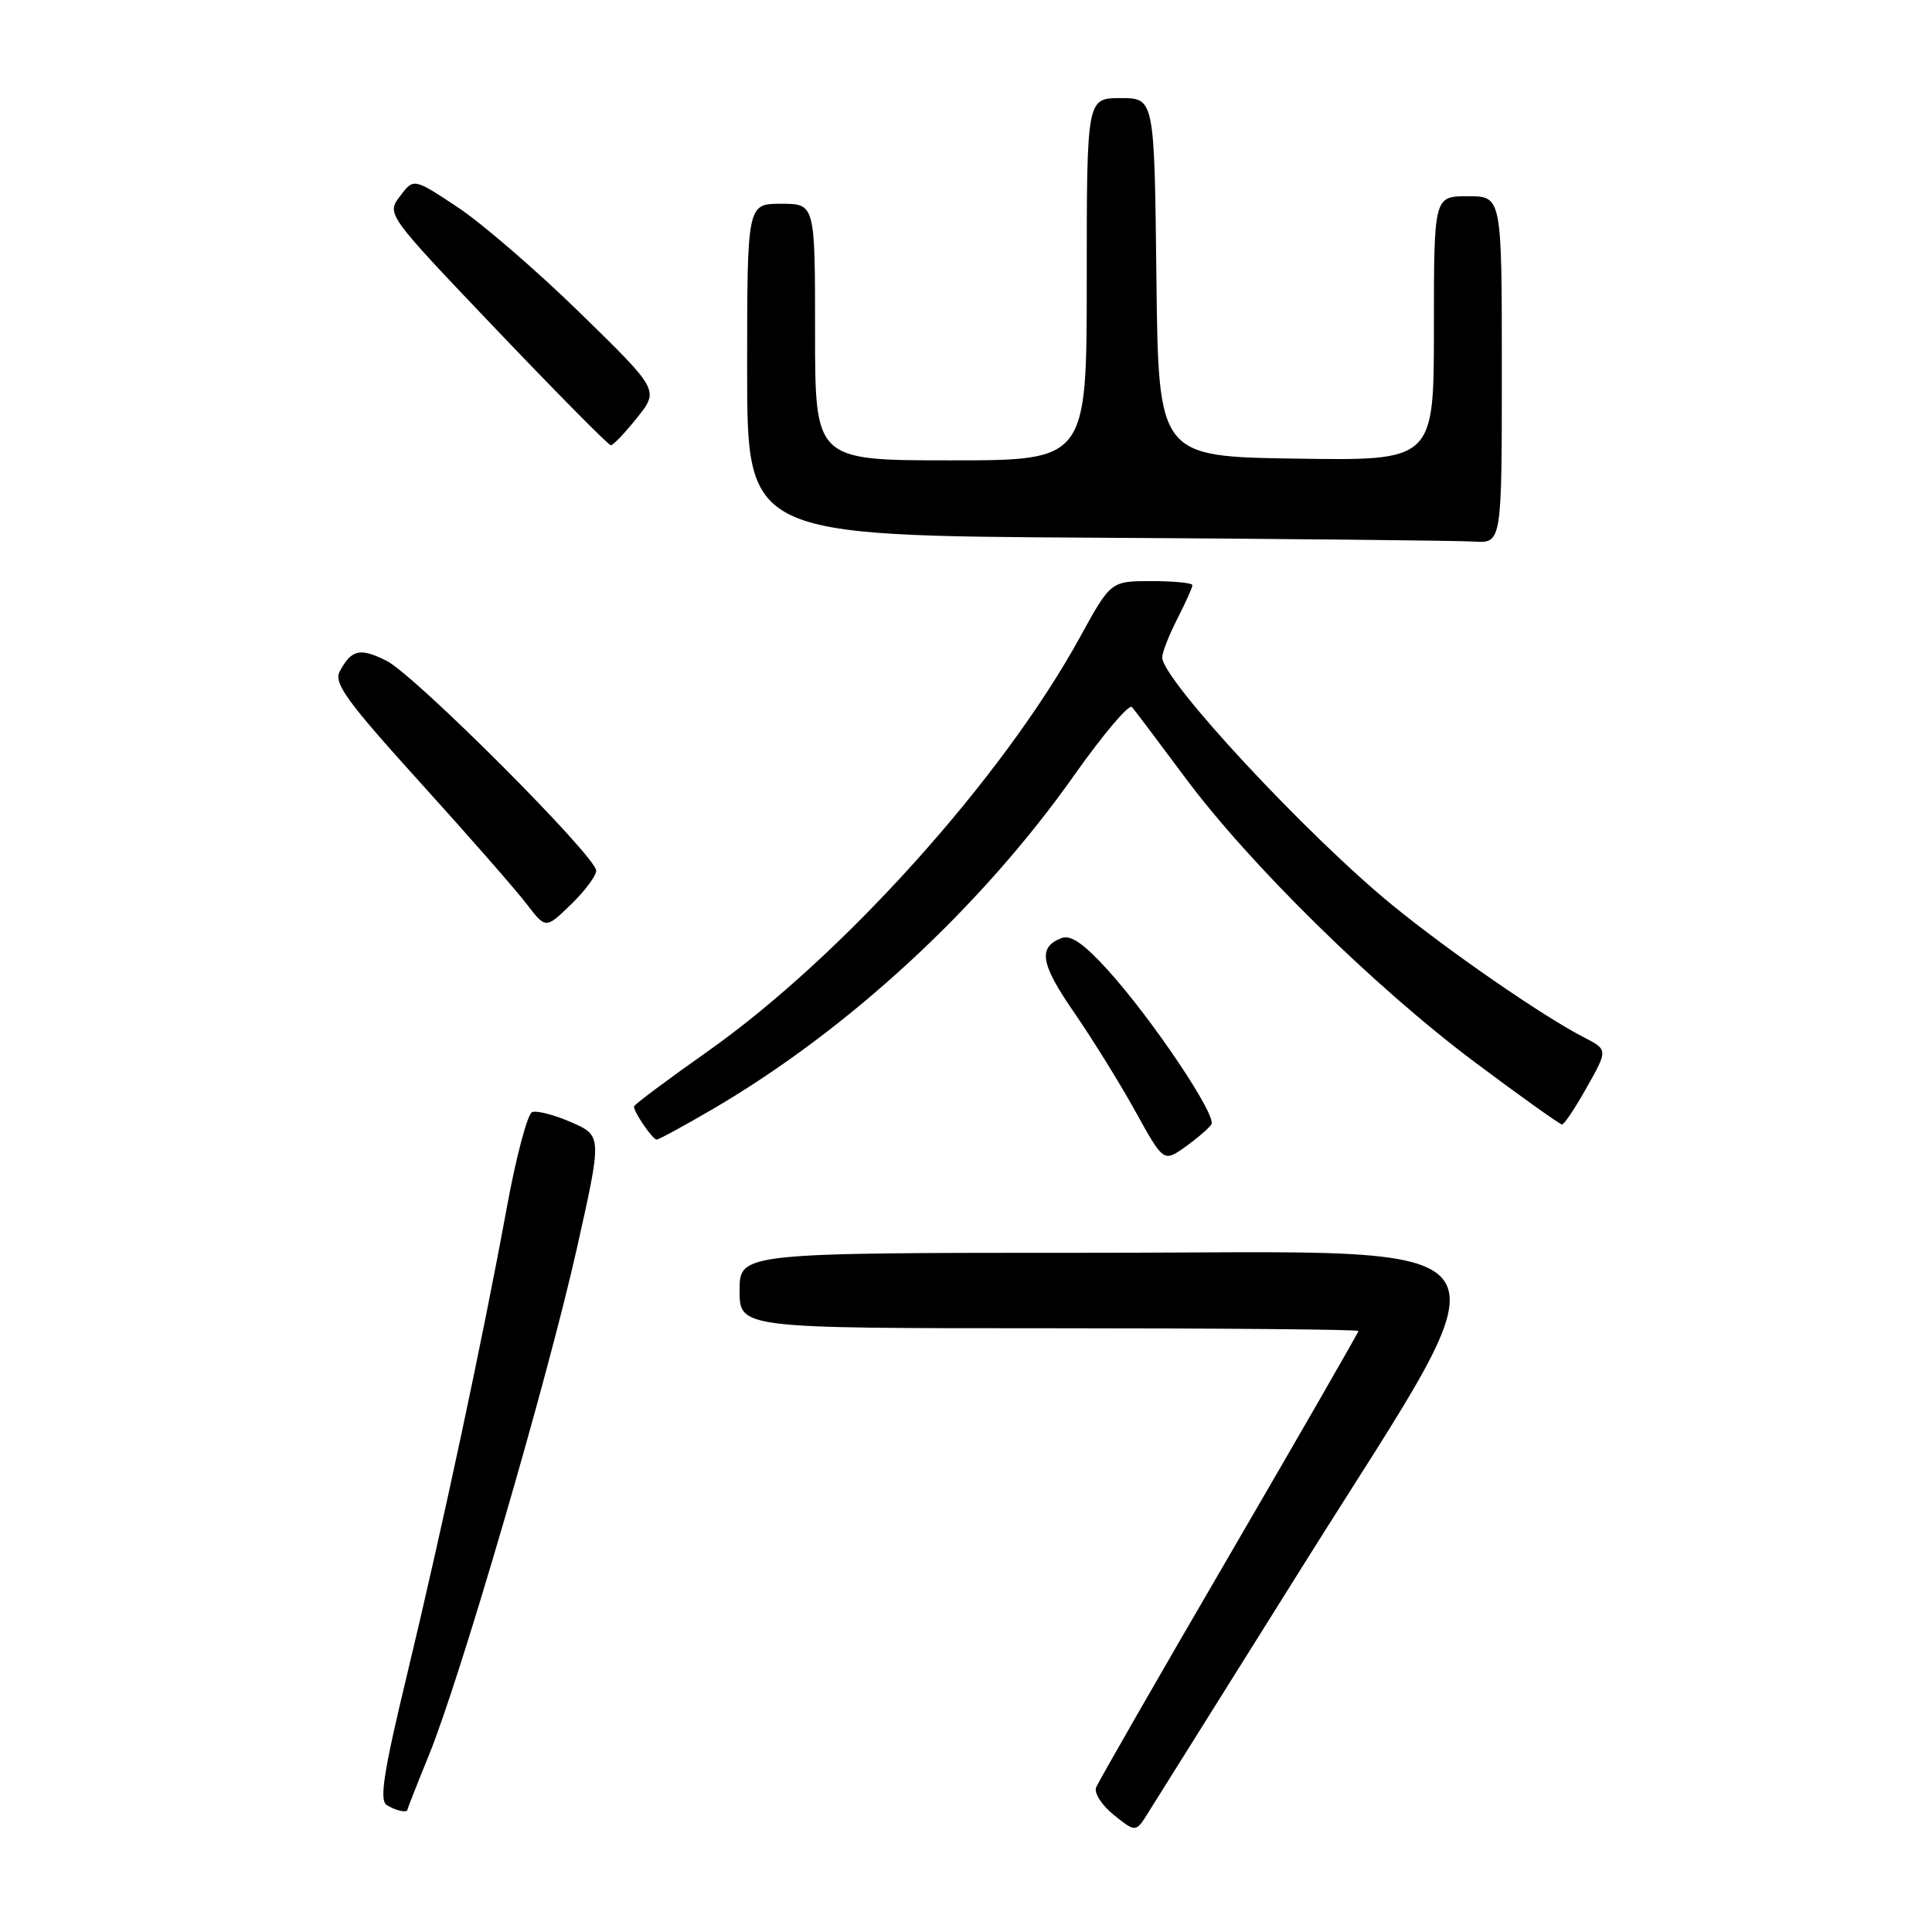 <?xml version="1.0" encoding="UTF-8" standalone="no"?>
<!DOCTYPE svg PUBLIC "-//W3C//DTD SVG 1.1//EN" "http://www.w3.org/Graphics/SVG/1.1/DTD/svg11.dtd" >
<svg xmlns="http://www.w3.org/2000/svg" xmlns:xlink="http://www.w3.org/1999/xlink" version="1.1" viewBox="0 0 256 256">
 <g >
 <path fill="currentColor"
d=" M 172.91 207.04 C 200.94 162.31 203.44 166.00 145.00 166.00 C 98.00 166.00 98.00 166.00 98.00 171.00 C 98.00 176.00 98.00 176.00 139.00 176.00 C 161.55 176.00 180.00 176.16 180.00 176.36 C 180.00 176.56 172.30 189.94 162.89 206.11 C 153.47 222.27 145.53 236.11 145.24 236.85 C 144.95 237.59 146.01 239.23 147.61 240.51 C 150.50 242.82 150.50 242.82 152.16 240.16 C 153.07 238.70 162.41 223.79 172.91 207.04 Z  M 54.00 239.75 C 54.01 239.61 55.29 236.35 56.86 232.50 C 61.02 222.28 72.52 182.86 76.42 165.50 C 79.78 150.50 79.78 150.50 75.71 148.71 C 73.47 147.73 71.13 147.12 70.51 147.36 C 69.90 147.59 68.37 153.35 67.13 160.14 C 63.96 177.46 58.58 202.60 53.93 221.93 C 50.84 234.74 50.25 238.54 51.23 239.17 C 52.45 239.94 54.00 240.27 54.00 239.75 Z  M 160.52 148.98 C 161.24 147.80 152.69 135.06 146.82 128.57 C 143.62 125.04 141.88 123.83 140.66 124.30 C 137.50 125.51 137.87 127.71 142.30 134.12 C 144.72 137.63 148.39 143.54 150.44 147.25 C 154.18 154.01 154.18 154.01 157.06 151.96 C 158.64 150.83 160.20 149.49 160.52 148.98 Z  M 94.44 146.96 C 112.44 136.44 129.99 120.23 142.39 102.65 C 146.19 97.28 149.60 93.25 149.99 93.69 C 150.38 94.14 153.54 98.33 157.01 103.00 C 165.58 114.54 182.20 130.86 195.48 140.79 C 201.52 145.31 206.70 149.00 206.98 149.00 C 207.27 149.00 208.75 146.77 210.28 144.04 C 213.07 139.09 213.07 139.09 209.78 137.40 C 204.40 134.63 191.98 126.05 184.50 119.94 C 173.17 110.68 154.00 90.05 154.00 87.11 C 154.00 86.45 154.90 84.16 156.00 82.00 C 157.10 79.84 158.00 77.84 158.00 77.54 C 158.00 77.24 155.57 77.00 152.59 77.00 C 147.18 77.00 147.18 77.00 143.08 84.47 C 132.84 103.12 111.61 126.73 93.72 139.35 C 88.37 143.12 84.00 146.39 84.00 146.62 C 84.00 147.39 86.48 151.00 87.01 151.00 C 87.30 151.00 90.64 149.18 94.44 146.96 Z  M 79.00 115.37 C 79.00 113.49 54.97 89.43 51.22 87.56 C 47.70 85.80 46.58 86.05 45.02 88.96 C 44.19 90.51 45.90 92.87 55.64 103.64 C 62.03 110.69 68.39 117.96 69.78 119.78 C 72.31 123.09 72.31 123.09 75.65 119.85 C 77.49 118.07 79.00 116.05 79.00 115.37 Z  M 199.00 49.00 C 199.00 26.00 199.00 26.00 194.50 26.00 C 190.00 26.00 190.00 26.00 190.00 43.52 C 190.00 61.05 190.00 61.05 171.75 60.77 C 153.50 60.50 153.50 60.50 153.23 36.75 C 152.96 13.00 152.96 13.00 148.48 13.00 C 144.00 13.00 144.00 13.00 144.00 37.00 C 144.00 61.00 144.00 61.00 126.00 61.00 C 108.00 61.00 108.00 61.00 108.00 44.00 C 108.00 27.00 108.00 27.00 103.50 27.00 C 99.00 27.00 99.00 27.00 99.00 48.99 C 99.00 70.98 99.00 70.98 145.25 71.25 C 170.69 71.40 193.19 71.63 195.25 71.76 C 199.00 72.00 199.00 72.00 199.00 49.00 Z  M 84.42 55.35 C 87.33 51.69 87.33 51.69 76.92 41.52 C 71.19 35.92 63.87 29.60 60.66 27.47 C 54.81 23.59 54.81 23.59 53.01 25.99 C 51.20 28.38 51.20 28.38 65.79 43.69 C 73.82 52.11 80.63 59.00 80.94 59.00 C 81.25 59.00 82.81 57.36 84.42 55.35 Z "/>
</g>
</svg>